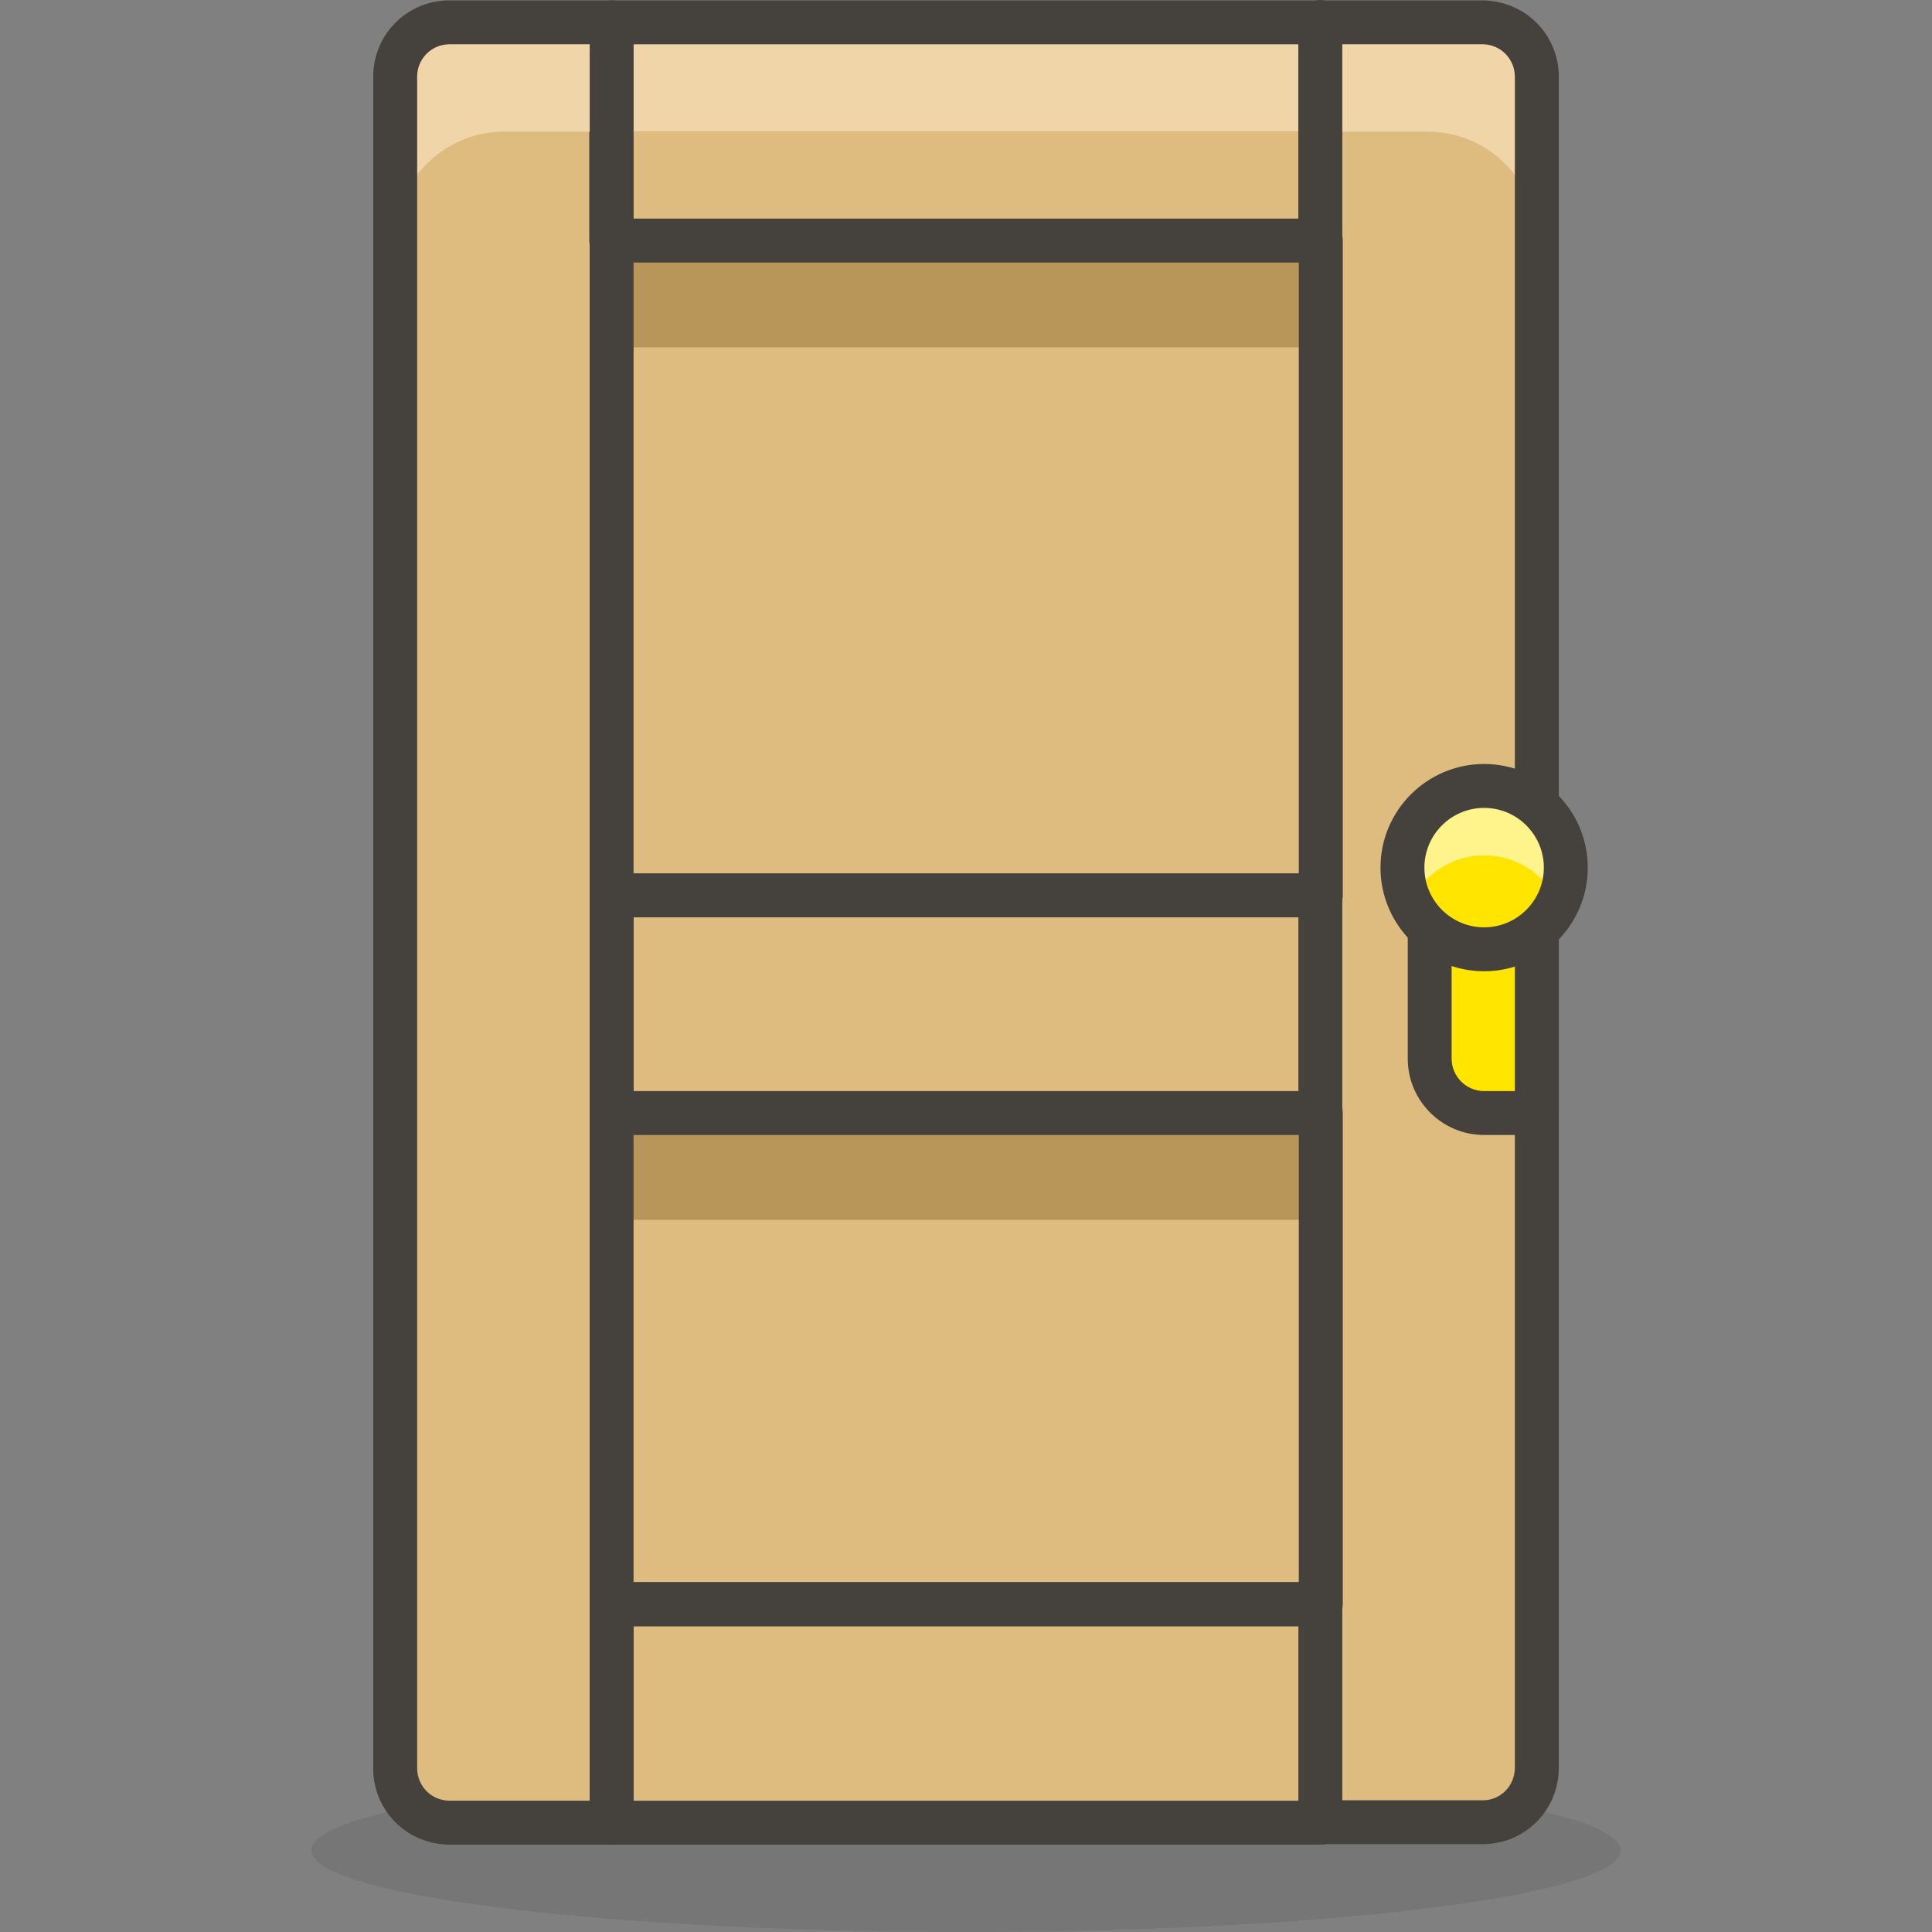 <?xml version="1.0" encoding="iso-8859-1"?>
<!-- Generator: Adobe Illustrator 21.0.0, SVG Export Plug-In . SVG Version: 6.00 Build 0)  -->
<svg xmlns="http://www.w3.org/2000/svg" xmlns:xlink="http://www.w3.org/1999/xlink" version="1.1" id="Capa_1" x="0px" y="0px" viewBox="0 0 43.999 43.999" style="enable-background:new 0 0 43.999 43.999;" xml:space="preserve" width="512" height="512">
<rect x="0" y="0" width="43.999" height="43.999" fill="#808080" stroke="none"/>
<g>
	<g id="_Group__528_">
		
			<ellipse id="_Ellipse__605_" style="opacity:0.15;fill:#45413C;enable-background:new    ;" cx="21.999" cy="42.139" rx="14.91" ry="1.86"/>
		<path id="_Rectangle__218_" style="fill:#DEBB7E;" d="M10.199,0.509h3.73l0,0v41l0,0h-3.73c-0.673-0.022-1.206-0.577-1.2-1.25    V1.749C8.999,1.079,9.53,0.53,10.199,0.509z"/>
		<rect id="_Rectangle_2_199_" x="13.919" y="0.509" style="fill:#DEBB7E;" width="16.15" height="4.97"/>
		<rect id="_Path__626_" x="13.929" y="0.509" style="fill:#F0D5A8;" width="16.15" height="2.48"/>
		<path style="fill:#45413C;" d="M30.07,5.979H13.92c-0.276,0-0.5-0.224-0.5-0.5v-4.97c0-0.276,0.224-0.5,0.5-0.5h16.15    c0.276,0,0.5,0.224,0.5,0.5v4.97C30.57,5.755,30.346,5.979,30.07,5.979z M14.42,4.979h15.15v-3.97H14.42V4.979z"/>
		<g>
			<rect id="_Rectangle_4_157_" x="13.929" y="20.389" style="fill:#DEBB7E;" width="16.15" height="4.97"/>
			<path style="fill:#45413C;" d="M30.08,25.859h-16.15c-0.276,0-0.5-0.224-0.5-0.5v-4.97c0-0.276,0.224-0.5,0.5-0.5h16.15     c0.276,0,0.5,0.224,0.5,0.5v4.97C30.58,25.636,30.356,25.859,30.08,25.859z M14.429,24.859h15.15v-3.97h-15.15V24.859z"/>
		</g>
		<g>
			<rect id="_Rectangle_5_126_" x="13.929" y="36.539" style="fill:#DEBB7E;" width="16.15" height="4.97"/>
			<path style="fill:#45413C;" d="M30.08,42.009h-16.15c-0.276,0-0.5-0.224-0.5-0.5v-4.97c0-0.276,0.224-0.5,0.5-0.5h16.15     c0.276,0,0.5,0.224,0.5,0.5v4.97C30.58,41.785,30.356,42.009,30.08,42.009z M14.429,41.009h15.15v-3.97h-15.15V41.009z"/>
		</g>
		<path id="_Rectangle_6_115_" style="fill:#DEBB7E;" d="M30.069,0.509h3.73c0.669,0.022,1.2,0.57,1.2,1.24v38.51    c0,0.67-0.531,1.218-1.2,1.24h-3.73l0,0v-41V0.509z"/>
		<path id="_Path_2_618_" style="fill:#F0D5A8;" d="M10.199,0.509c-0.671,0.016-1.206,0.568-1.2,1.24v3.73    c0-1.354,1.086-2.458,2.44-2.48h2.49v-2.49H10.199z"/>
		<path id="_Path_3_615_" style="fill:#F0D5A8;" d="M33.799,0.509h-3.73v2.49h2.49c1.354,0.022,2.44,1.126,2.44,2.48v-3.73    C35.005,1.077,34.471,0.525,33.799,0.509z"/>
		<path style="fill:#45413C;" d="M13.929,42.009h-3.73c-0.968-0.03-1.708-0.801-1.7-1.754V1.749c0-0.944,0.739-1.709,1.683-1.74    c0.006,0,0.011,0,0.017,0h3.73c0.276,0,0.5,0.224,0.5,0.5v41C14.429,41.785,14.206,42.009,13.929,42.009z M10.209,1.009    C9.81,1.025,9.499,1.349,9.5,1.748v38.51c-0.003,0.41,0.311,0.737,0.716,0.75h3.214v-40H10.209z"/>
		<path style="fill:#45413C;" d="M30.07,41.999c-0.276,0-0.5-0.224-0.5-0.5v-41c0-0.31,0.307-0.548,0.599-0.49h3.631    c0.961,0.031,1.7,0.795,1.7,1.74v38.51c0,0.945-0.74,1.71-1.685,1.74H30.07z M30.57,40.999h3.229c0.386-0.013,0.7-0.338,0.7-0.74    V1.749c0-0.402-0.314-0.728-0.717-0.741l-3.213,0V40.999z"/>
		<g>
			<path id="_Rectangle_9_92_" style="fill:#FFE500;" d="M32.559,18.519h2.44l0,0v6.83l0,0h-1.2c-0.685,0-1.24-0.555-1.24-1.24     c0,0,0,0,0,0S32.559,18.519,32.559,18.519z"/>
			<path style="fill:#45413C;" d="M35,25.848h-1.2c-0.96,0-1.74-0.78-1.74-1.739v-5.59c0-0.276,0.224-0.5,0.5-0.5H35     c0.276,0,0.5,0.224,0.5,0.5v6.83C35.5,25.625,35.276,25.848,35,25.848z M33.059,19.019v5.09c0,0.407,0.332,0.739,0.74,0.739h0.7     v-5.83H33.059z"/>
		</g>
		<circle id="_Path_4_610_" style="fill:#FFE500;" cx="33.799" cy="19.759" r="1.86"/>
		<path id="_Path_5_599_" style="fill:#FFF48C;" d="M33.799,19.479c0.721-0.003,1.378,0.415,1.68,1.07    c0.121-0.246,0.182-0.516,0.18-0.79c0-1.027-0.833-1.86-1.86-1.86s-1.86,0.833-1.86,1.86c0.003,0.273,0.064,0.543,0.18,0.79    C32.427,19.899,33.08,19.483,33.799,19.479z"/>
		<path style="fill:#45413C;" d="M33.799,22.119c-1.302,0-2.36-1.059-2.36-2.36s1.059-2.36,2.36-2.36s2.36,1.059,2.36,2.36    S35.101,22.119,33.799,22.119z M33.799,18.399c-0.75,0-1.36,0.61-1.36,1.36s0.61,1.36,1.36,1.36s1.36-0.61,1.36-1.36    S34.549,18.399,33.799,18.399z"/>
		<rect id="_Rectangle_10_77_" x="13.929" y="5.479" style="fill:#DEBB7E;" width="16.15" height="14.91"/>
		<rect id="_Rectangle_11_65_" x="13.929" y="5.479" style="fill:#B89558;" width="16.15" height="2.43"/>
		<path style="fill:#45413C;" d="M30.08,20.889h-16.15c-0.276,0-0.5-0.224-0.5-0.5V5.479c0-0.276,0.224-0.5,0.5-0.5h16.15    c0.276,0,0.5,0.224,0.5,0.5v14.91C30.58,20.665,30.356,20.889,30.08,20.889z M14.429,19.889h15.15V5.979h-15.15V19.889z"/>
		<rect id="_Rectangle_13_48_" x="13.929" y="25.349" style="fill:#DEBB7E;" width="16.15" height="11.18"/>
		<rect id="_Rectangle_14_36_" x="13.929" y="25.349" style="fill:#B89558;" width="16.15" height="2.43"/>
		<path style="fill:#45413C;" d="M30.08,37.029h-16.15c-0.276,0-0.5-0.224-0.5-0.5V25.348c0-0.276,0.224-0.5,0.5-0.5h16.15    c0.276,0,0.5,0.224,0.5,0.5v11.181C30.58,36.806,30.356,37.029,30.08,37.029z M14.429,36.029h15.15V25.848h-15.15V36.029z"/>
	</g>
</g>















</svg>
